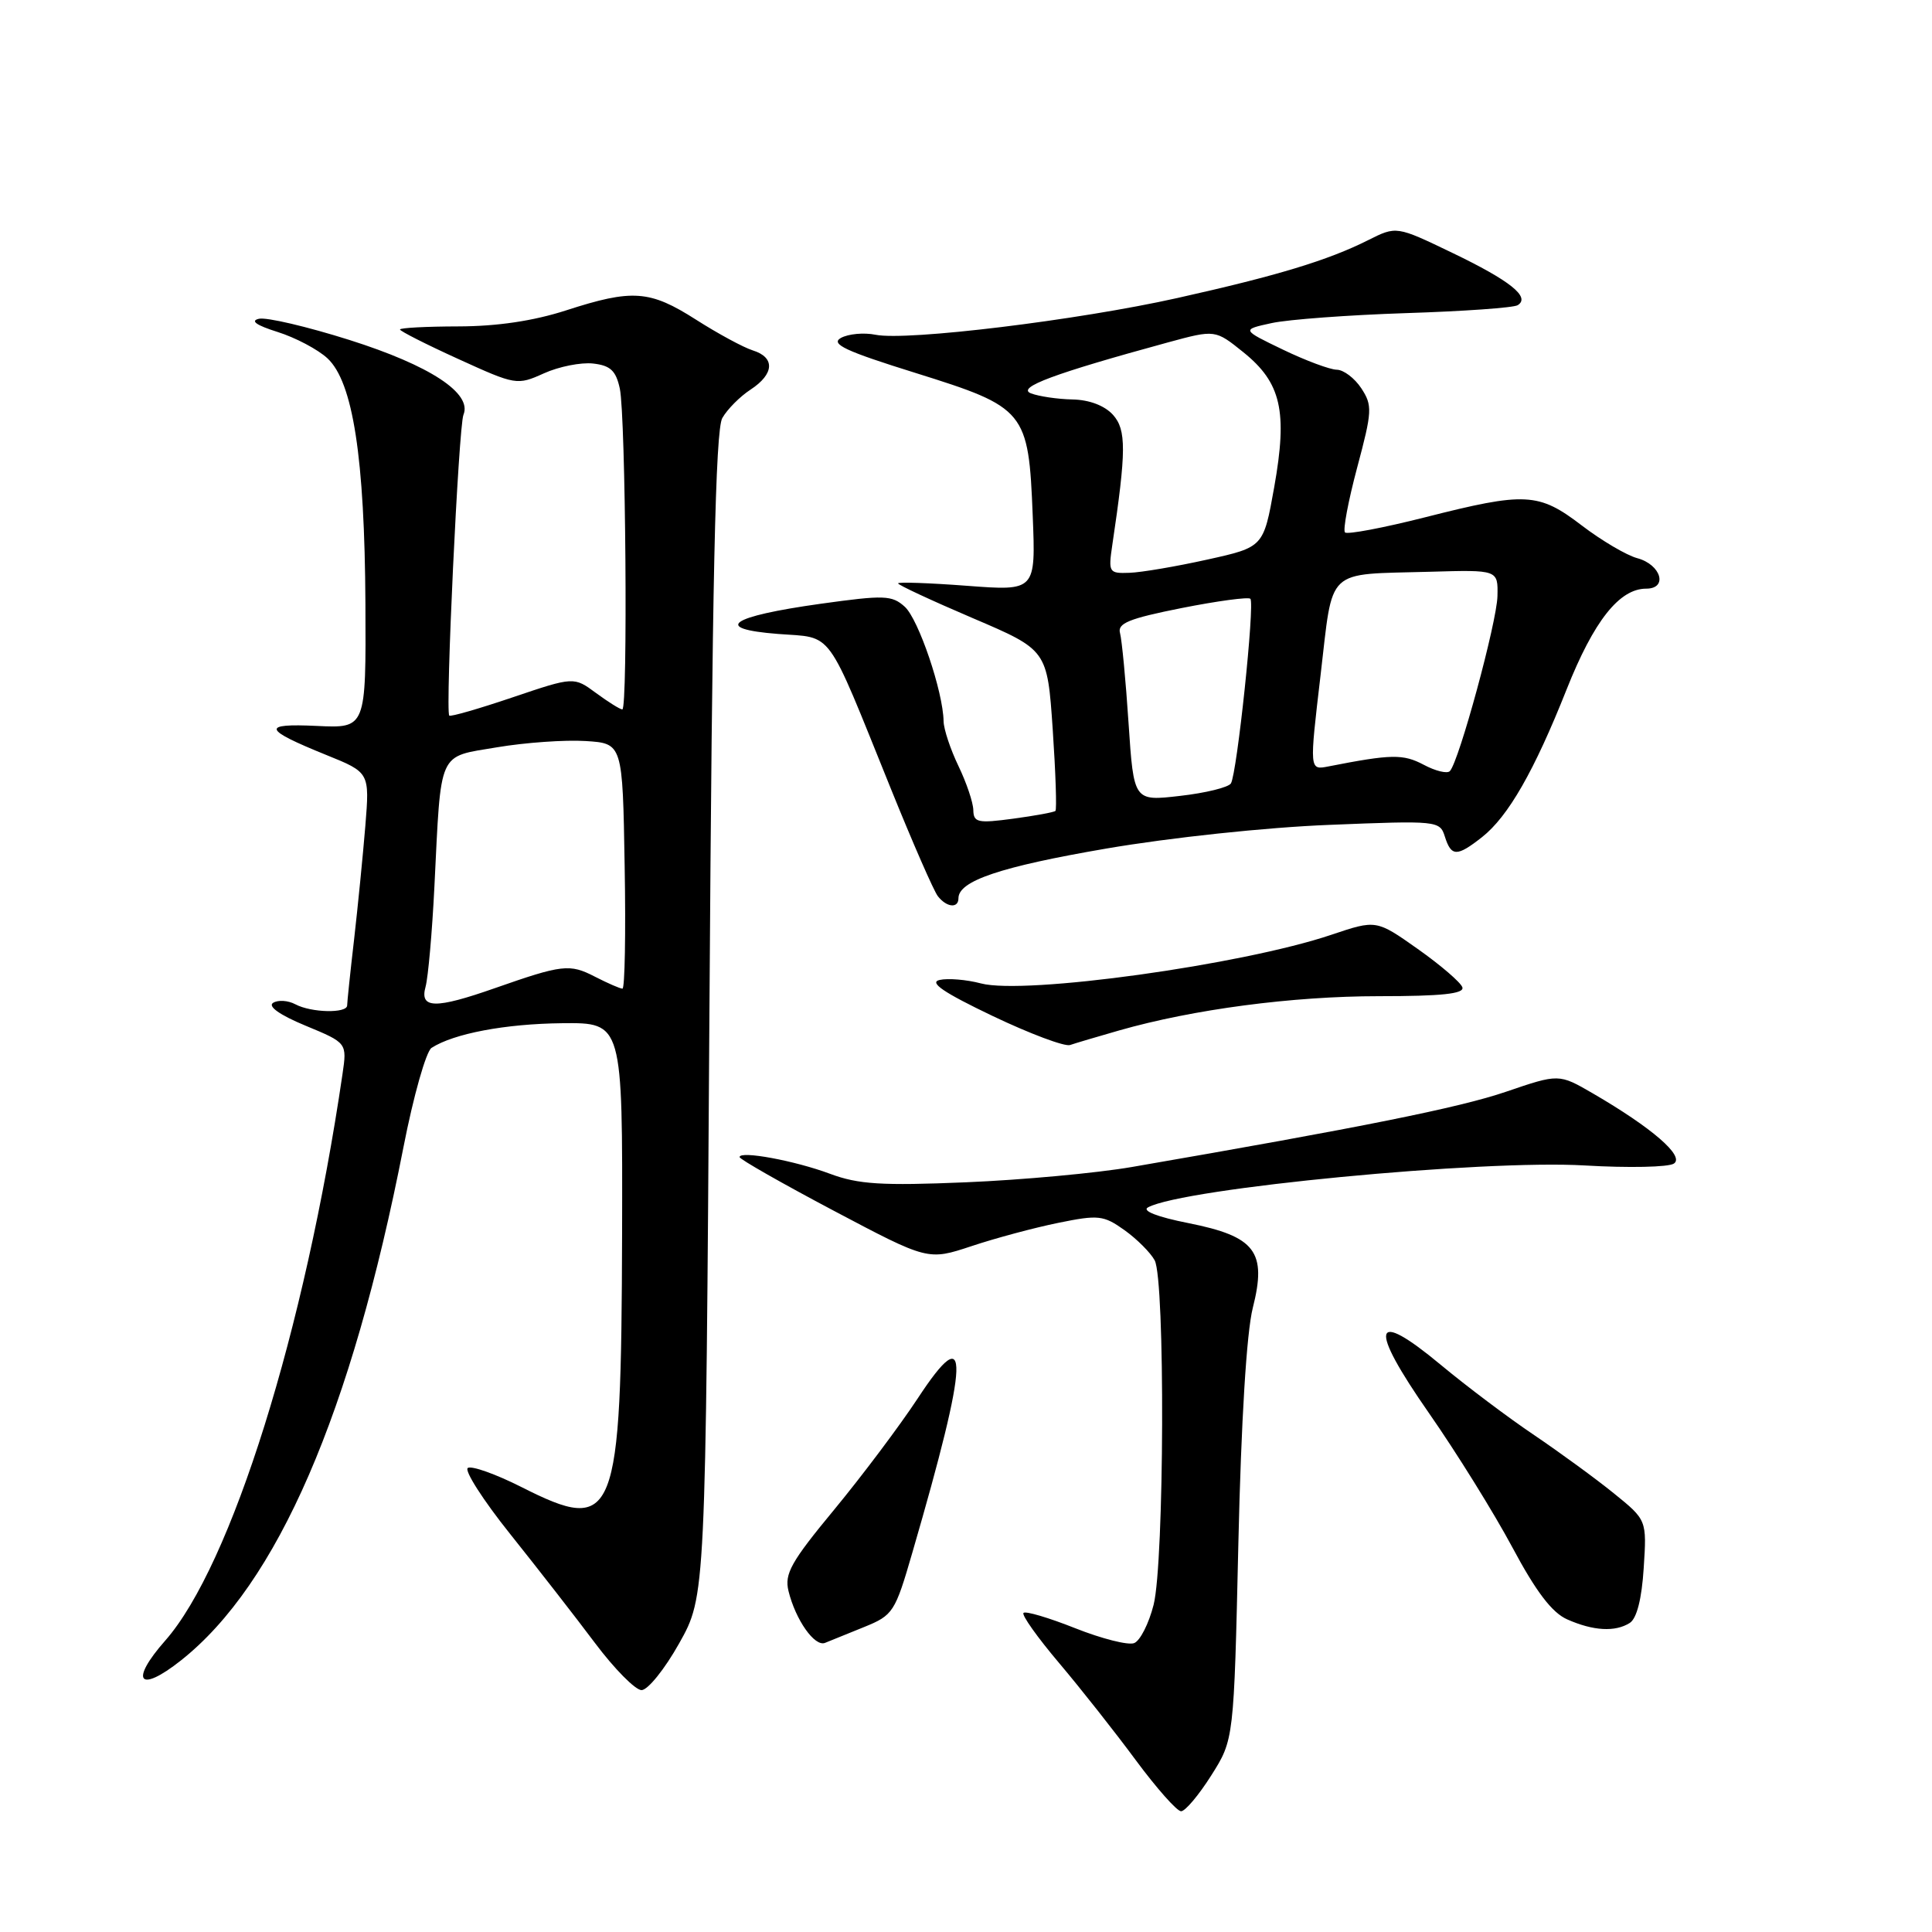 <?xml version="1.0" encoding="UTF-8" standalone="no"?>
<!DOCTYPE svg PUBLIC "-//W3C//DTD SVG 1.1//EN" "http://www.w3.org/Graphics/SVG/1.1/DTD/svg11.dtd" >
<svg xmlns="http://www.w3.org/2000/svg" xmlns:xlink="http://www.w3.org/1999/xlink" version="1.1" viewBox="0 0 256 256">
 <g >
 <path fill="currentColor"
d=" M 160.50 235.25 C 163.50 230.51 163.50 230.51 164.09 204.50 C 164.46 188.26 165.18 176.55 166.00 173.31 C 167.89 165.85 166.36 163.84 157.48 162.07 C 153.33 161.25 151.27 160.44 152.12 159.98 C 156.81 157.44 196.51 153.63 210.00 154.43 C 215.78 154.77 221.09 154.66 221.80 154.18 C 223.26 153.21 218.92 149.45 211.06 144.88 C 206.56 142.27 206.56 142.27 199.53 144.67 C 193.35 146.78 180.24 149.41 150.00 154.63 C 145.32 155.44 135.43 156.35 128.00 156.66 C 116.82 157.13 113.73 156.93 110.00 155.54 C 105.32 153.79 98.00 152.44 98.00 153.32 C 98.00 153.60 103.62 156.80 110.48 160.43 C 122.96 167.03 122.96 167.03 128.73 165.12 C 131.90 164.06 137.09 162.67 140.25 162.03 C 145.55 160.95 146.22 161.02 149.00 163.00 C 150.65 164.18 152.45 165.98 153.00 167.00 C 154.40 169.61 154.28 207.00 152.86 212.64 C 152.23 215.13 151.07 217.42 150.28 217.72 C 149.49 218.03 145.98 217.14 142.48 215.75 C 138.98 214.36 135.89 213.44 135.62 213.72 C 135.35 213.99 137.47 216.97 140.33 220.35 C 143.19 223.73 147.77 229.54 150.51 233.25 C 153.26 236.96 155.95 240.00 156.50 240.00 C 157.05 240.00 158.85 237.86 160.50 235.25 Z  M 90.00 217.74 C 93.50 211.50 93.50 211.50 94.00 134.50 C 94.37 76.89 94.80 56.97 95.71 55.39 C 96.37 54.23 98.06 52.53 99.46 51.62 C 102.60 49.56 102.73 47.36 99.75 46.43 C 98.51 46.04 95.13 44.21 92.23 42.36 C 86.09 38.44 83.80 38.28 75.00 41.13 C 70.70 42.52 65.88 43.24 60.75 43.25 C 56.49 43.26 53.00 43.44 53.00 43.66 C 53.00 43.87 56.48 45.64 60.73 47.57 C 68.34 51.04 68.52 51.07 72.07 49.47 C 74.06 48.57 76.99 47.99 78.59 48.17 C 80.89 48.43 81.62 49.12 82.13 51.50 C 82.91 55.18 83.21 94.00 82.46 94.00 C 82.16 94.00 80.60 93.02 78.98 91.83 C 76.04 89.66 76.04 89.66 67.93 92.40 C 63.47 93.91 59.69 95.00 59.53 94.82 C 58.99 94.22 60.77 56.51 61.41 54.96 C 62.60 52.11 56.98 48.43 46.31 45.05 C 40.71 43.28 35.31 42.01 34.31 42.24 C 33.12 42.51 33.96 43.10 36.79 43.99 C 39.14 44.73 42.12 46.30 43.39 47.48 C 46.77 50.62 48.32 60.64 48.42 80.00 C 48.50 96.50 48.50 96.50 42.00 96.19 C 34.57 95.84 34.82 96.63 43.24 100.04 C 48.98 102.36 48.98 102.36 48.41 109.43 C 48.09 113.32 47.42 120.09 46.92 124.47 C 46.41 128.86 46.00 132.80 46.00 133.22 C 46.00 134.30 41.24 134.20 39.13 133.07 C 38.17 132.56 36.85 132.47 36.19 132.88 C 35.44 133.34 37.08 134.50 40.49 135.91 C 45.99 138.19 45.99 138.19 45.38 142.34 C 40.39 176.33 30.66 207.42 21.90 217.38 C 17.12 222.80 18.40 224.43 23.97 220.02 C 36.76 209.90 46.56 187.28 53.46 152.01 C 54.78 145.24 56.46 139.32 57.18 138.85 C 60.13 136.95 66.94 135.66 74.50 135.58 C 82.50 135.50 82.50 135.50 82.43 163.50 C 82.32 201.59 81.61 203.37 69.05 197.02 C 65.68 195.32 62.50 194.19 61.99 194.51 C 61.48 194.82 64.01 198.78 67.62 203.29 C 71.23 207.81 76.28 214.29 78.84 217.71 C 81.40 221.12 84.17 223.93 85.00 223.95 C 85.83 223.96 88.08 221.17 90.00 217.74 Z  M 114.50 215.59 C 118.34 214.03 118.60 213.64 120.89 205.73 C 128.46 179.71 128.63 174.59 121.60 185.30 C 119.21 188.93 114.23 195.56 110.54 200.03 C 104.82 206.94 103.92 208.55 104.48 210.82 C 105.42 214.65 107.95 218.24 109.32 217.69 C 109.97 217.43 112.30 216.49 114.50 215.59 Z  M 215.95 215.05 C 216.88 214.46 217.54 211.88 217.80 207.77 C 218.21 201.41 218.21 201.41 213.85 197.88 C 211.46 195.94 206.70 192.47 203.29 190.16 C 199.87 187.86 194.32 183.68 190.95 180.88 C 181.82 173.28 181.24 175.62 189.37 187.28 C 193.00 192.49 197.96 200.48 200.40 205.04 C 203.54 210.92 205.66 213.70 207.67 214.58 C 211.12 216.11 214.02 216.27 215.95 215.05 Z  M 148.29 136.54 C 158.09 133.74 171.26 132.00 182.71 132.00 C 191.05 132.00 194.06 131.68 193.77 130.82 C 193.56 130.18 190.90 127.89 187.87 125.75 C 182.36 121.86 182.36 121.86 176.39 123.87 C 164.56 127.85 135.82 131.84 129.99 130.31 C 128.07 129.80 125.60 129.60 124.50 129.85 C 123.06 130.18 125.04 131.52 131.50 134.61 C 136.45 136.97 141.08 138.71 141.79 138.47 C 142.49 138.23 145.42 137.36 148.29 136.54 Z  M 127.00 119.02 C 127.00 116.72 132.59 114.84 146.58 112.44 C 155.10 110.98 167.78 109.63 176.14 109.30 C 190.48 108.72 190.79 108.75 191.45 110.85 C 192.30 113.53 193.05 113.54 196.37 110.93 C 199.84 108.20 203.30 102.16 207.59 91.34 C 211.19 82.28 214.57 78.00 218.13 78.00 C 221.05 78.00 220.11 74.81 216.94 73.96 C 215.53 73.58 212.23 71.64 209.61 69.64 C 203.87 65.25 202.16 65.16 188.81 68.55 C 183.28 69.95 178.52 70.85 178.22 70.55 C 177.92 70.25 178.65 66.39 179.83 61.96 C 181.83 54.48 181.87 53.73 180.38 51.45 C 179.49 50.10 178.03 49.00 177.13 48.99 C 176.24 48.98 173.03 47.79 170.00 46.33 C 164.50 43.68 164.50 43.68 168.50 42.81 C 170.70 42.33 178.71 41.74 186.30 41.49 C 193.89 41.25 200.55 40.78 201.10 40.44 C 202.83 39.37 200.13 37.20 192.41 33.49 C 185.03 29.94 185.03 29.94 181.27 31.83 C 175.95 34.50 169.26 36.53 156.00 39.49 C 142.81 42.44 120.20 45.19 116.03 44.36 C 114.47 44.04 112.40 44.24 111.42 44.78 C 110.01 45.58 112.01 46.52 121.32 49.42 C 135.91 53.98 136.29 54.43 136.84 68.31 C 137.24 78.31 137.24 78.31 128.12 77.62 C 123.11 77.24 119.00 77.10 119.00 77.30 C 119.00 77.51 123.45 79.58 128.88 81.90 C 138.77 86.12 138.77 86.12 139.49 96.63 C 139.88 102.40 140.04 107.28 139.85 107.45 C 139.66 107.63 137.14 108.09 134.25 108.48 C 129.57 109.11 129.00 108.99 128.97 107.34 C 128.95 106.33 128.06 103.70 127.00 101.50 C 125.94 99.30 125.05 96.63 125.03 95.57 C 124.97 91.65 121.71 82.05 119.89 80.40 C 118.19 78.86 117.17 78.83 108.76 80.00 C 96.66 81.69 94.34 83.32 103.08 84.00 C 110.52 84.58 109.31 82.92 118.04 104.50 C 120.93 111.65 123.73 118.06 124.27 118.75 C 125.43 120.24 127.00 120.40 127.00 119.02 Z  M 56.39 130.75 C 56.73 129.51 57.26 123.55 57.56 117.50 C 58.47 99.19 57.94 100.36 65.86 99.02 C 69.60 98.39 74.87 98.02 77.58 98.19 C 82.50 98.50 82.50 98.50 82.77 114.75 C 82.93 123.69 82.79 131.00 82.48 131.00 C 82.16 131.00 80.52 130.28 78.82 129.41 C 75.49 127.69 74.52 127.80 65.59 130.93 C 57.67 133.71 55.58 133.67 56.39 130.75 Z  M 149.54 95.83 C 149.17 90.15 148.65 84.78 148.41 83.89 C 148.04 82.59 149.59 81.96 156.57 80.57 C 161.31 79.63 165.41 79.08 165.68 79.34 C 166.29 79.96 163.91 102.53 163.10 103.81 C 162.77 104.33 159.74 105.08 156.36 105.46 C 150.23 106.17 150.23 106.17 149.54 95.83 Z  M 188.64 101.33 C 185.91 99.89 184.36 99.92 176.00 101.56 C 173.50 102.05 173.50 102.05 174.98 89.48 C 176.69 75.00 175.47 76.16 189.50 75.76 C 198.50 75.50 198.50 75.50 198.42 79.00 C 198.34 82.45 193.34 100.86 192.12 102.17 C 191.78 102.55 190.21 102.17 188.64 101.33 Z  M 147.38 72.25 C 149.25 59.73 149.26 56.95 147.47 54.96 C 146.36 53.74 144.33 52.97 142.10 52.93 C 140.12 52.89 137.65 52.52 136.60 52.12 C 134.66 51.35 139.67 49.49 154.76 45.37 C 161.02 43.67 161.02 43.67 164.76 46.68 C 169.77 50.72 170.63 54.49 168.84 64.55 C 167.42 72.50 167.42 72.50 159.96 74.15 C 155.86 75.06 151.22 75.85 149.66 75.90 C 146.94 76.00 146.85 75.85 147.38 72.25 Z "/>
</g>
</svg>